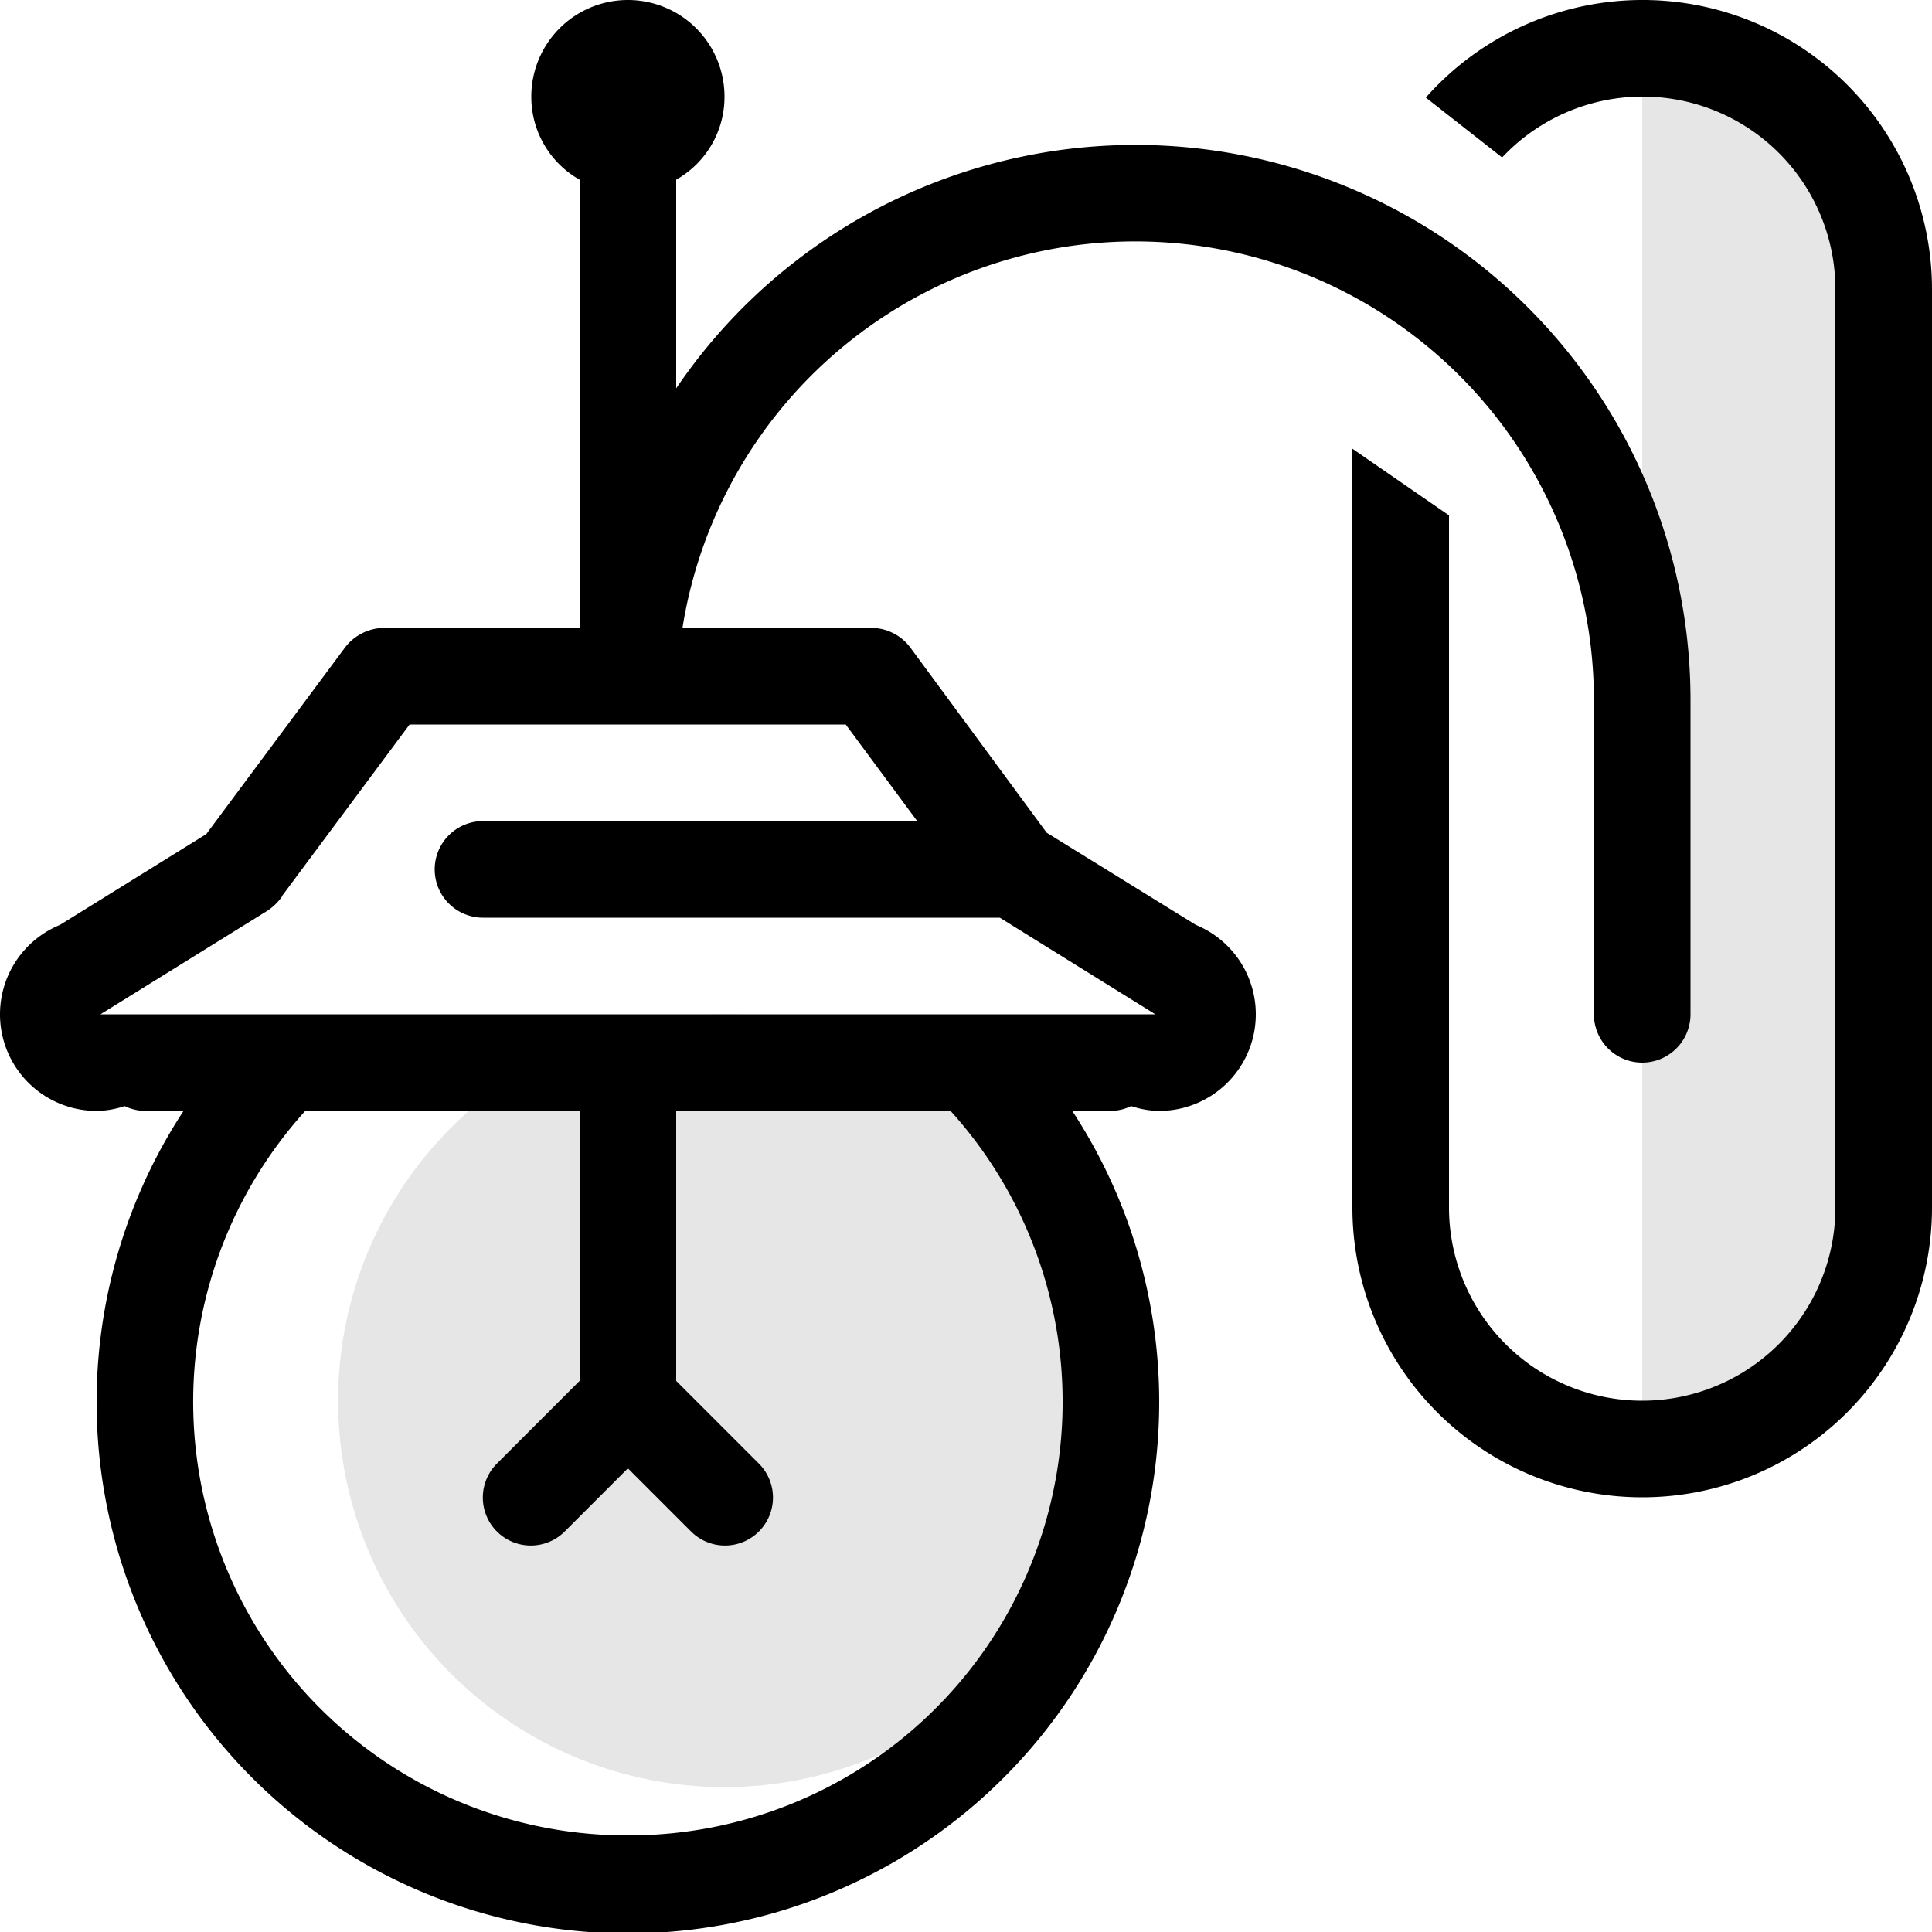 <?xml version="1.0"?>
<svg xmlns="http://www.w3.org/2000/svg" height="40px" width="40px" viewBox="0 0 40 40">
  <g id="svg">
    <path id="Rounded_Rectangle_90_copy_2" data-name="Rounded Rectangle 90 copy 2" class="" d="M1088,2096a6,6,0,0,1-6-6v-15.71l2,1.38V2090a4,4,0,0,0,8,0v-19a3.99,3.99,0,0,0-6.9-2.74l-1.58-1.24A5.993,5.993,0,0,1,1094,2071v19A6,6,0,0,1,1088,2096Zm1-16.5v6.5a1,1,0,0,1-2,0v-6.5a9.494,9.494,0,0,0-18.87-1.5h3.88a1.014,1.014,0,0,1,.84.41l2.82,3.83,3.09,1.91a2,2,0,0,1-.76,3.85,1.858,1.858,0,0,1-.58-0.1,1,1,0,0,1-.42.1h-0.8a11,11,0,1,1-18.4,0H1057a1,1,0,0,1-.42-0.1,1.858,1.858,0,0,1-.58.1,2,2,0,0,1-.76-3.85l3.03-1.88,2.87-3.86a1.032,1.032,0,0,1,.85-0.41H1066v-9.28a1.968,1.968,0,0,1-1-1.72,2,2,0,0,1,4,0,1.968,1.968,0,0,1-1,1.72v4.32A11.491,11.491,0,0,1,1089,2079.5Zm-22,23.5a8.977,8.977,0,0,0,6.68-15H1068v5.59l1.71,1.71a0.993,0.993,0,1,1-1.4,1.41l-1.31-1.31-1.31,1.31a0.993,0.993,0,0,1-1.4-1.41l1.71-1.71V2088h-5.68A8.977,8.977,0,0,0,1067,2103Zm-4.52-23-2.64,3.55v0.01a1.111,1.111,0,0,1-.31.3l-3.45,2.14h21.84l-3.22-2H1064a1,1,0,0,1,0-2h8.99l-1.48-2h-9.03Z" transform="translate(-1054 -2065)" style=""/>
    <path id="Rounded_Rectangle_92" data-name="Rounded Rectangle 92" class="" d="M1069,2086a8,8,0,1,1-8,8A8,8,0,0,1,1069,2086Zm19,9v-29a5,5,0,0,1,5,5v19A5,5,0,0,1,1088,2095Z" transform="translate(-1054 -2065)" style="opacity: 0.1;"/>
  </g>
</svg>
